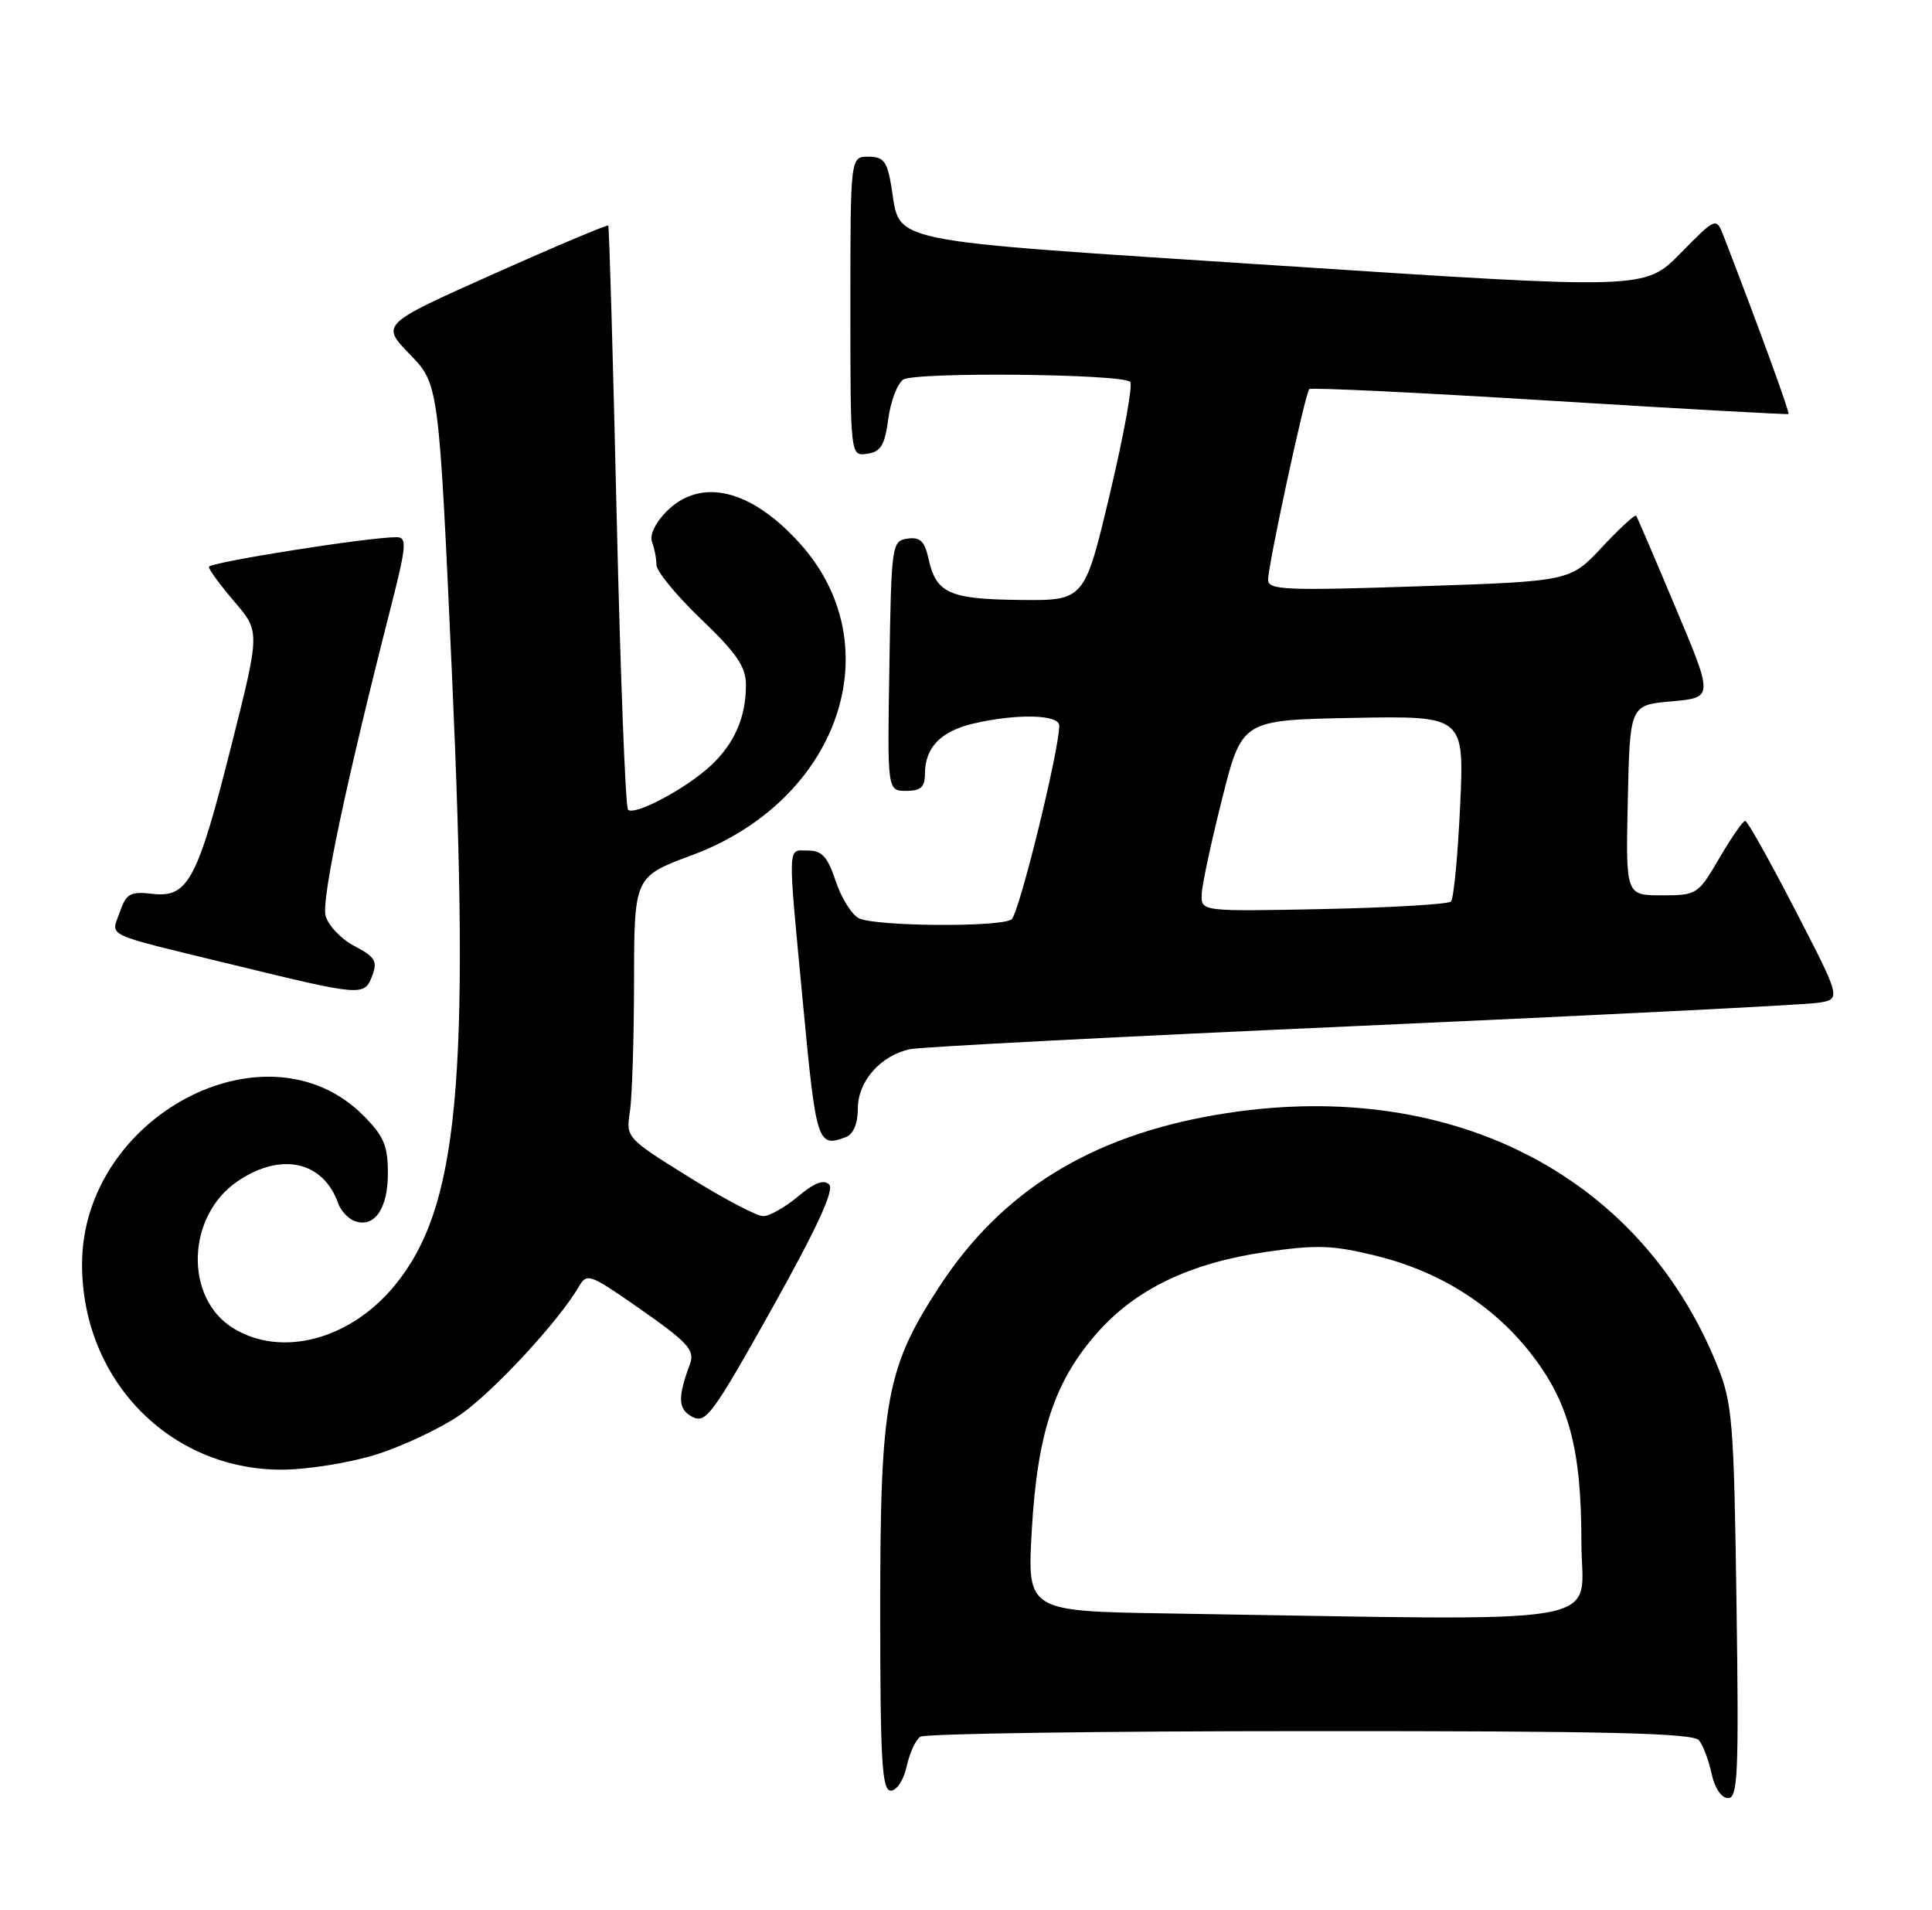 <?xml version="1.0" encoding="UTF-8" standalone="no"?>
<!DOCTYPE svg PUBLIC "-//W3C//DTD SVG 1.1//EN" "http://www.w3.org/Graphics/SVG/1.1/DTD/svg11.dtd" >
<svg xmlns="http://www.w3.org/2000/svg" xmlns:xlink="http://www.w3.org/1999/xlink" version="1.1" viewBox="0 0 259 256">
 <g >
 <path fill="currentColor"
d=" M 232.79 214.75 C 232.45 190.63 232.24 188.06 230.24 183.09 C 219.82 157.13 193.85 144.13 163.00 149.43 C 146.18 152.31 134.34 159.63 126.03 172.29 C 118.81 183.29 118.00 187.65 118.00 215.61 C 118.00 236.02 118.23 240.00 119.42 240.00 C 120.21 240.00 121.15 238.56 121.55 236.75 C 121.93 234.96 122.76 233.17 123.38 232.77 C 123.99 232.36 147.51 232.02 175.63 232.02 C 215.34 232.00 226.98 232.28 227.76 233.25 C 228.32 233.94 229.08 235.96 229.46 237.75 C 229.87 239.67 230.78 241.00 231.67 241.00 C 232.98 241.00 233.12 237.63 232.79 214.75 Z  M 50.30 194.99 C 53.88 193.88 58.99 191.48 61.66 189.65 C 66.10 186.59 74.94 177.04 77.61 172.43 C 78.65 170.62 79.07 170.76 85.11 174.95 C 92.27 179.93 93.19 180.92 92.49 182.84 C 90.82 187.36 90.89 188.87 92.80 189.89 C 94.61 190.86 95.53 189.60 103.49 175.38 C 109.52 164.59 111.88 159.48 111.16 158.76 C 110.44 158.04 109.16 158.53 106.98 160.36 C 105.26 161.81 103.15 163.00 102.31 163.00 C 101.46 163.00 96.97 160.64 92.34 157.75 C 83.98 152.55 83.91 152.47 84.44 149.00 C 84.74 147.07 84.99 139.20 85.00 131.50 C 85.02 117.50 85.02 117.50 92.76 114.62 C 112.49 107.29 119.64 86.57 107.20 72.80 C 100.65 65.55 93.96 63.95 89.36 68.54 C 87.86 70.05 87.06 71.72 87.41 72.63 C 87.73 73.47 88.00 74.86 88.00 75.71 C 88.00 76.56 90.70 79.84 94.00 83.00 C 98.78 87.57 100.00 89.37 100.00 91.81 C 100.00 96.14 98.46 99.67 95.26 102.64 C 91.94 105.72 85.05 109.38 84.19 108.52 C 83.85 108.18 83.17 90.49 82.67 69.20 C 82.18 47.92 81.67 30.38 81.54 30.23 C 81.41 30.09 74.49 33.00 66.17 36.72 C 51.05 43.47 51.05 43.47 54.94 47.49 C 58.83 51.50 58.83 51.50 60.59 90.38 C 63.06 145.05 61.48 161.90 52.88 172.33 C 46.92 179.56 37.76 181.98 31.30 178.04 C 24.66 173.99 24.99 162.93 31.90 158.29 C 37.70 154.38 43.32 155.63 45.33 161.27 C 45.67 162.25 46.65 163.31 47.49 163.63 C 50.15 164.66 52.00 162.05 52.00 157.28 C 52.00 153.54 51.45 152.25 48.69 149.49 C 35.73 136.53 11.00 149.64 11.00 169.47 C 11.00 184.89 22.66 196.92 37.64 196.98 C 41.04 196.99 46.70 196.10 50.30 194.99 Z  M 113.42 152.39 C 114.41 152.01 115.00 150.58 115.00 148.57 C 115.00 144.92 118.05 141.46 122.00 140.62 C 123.38 140.32 150.60 138.91 182.50 137.49 C 214.40 136.06 241.93 134.68 243.67 134.41 C 246.85 133.94 246.85 133.94 240.67 121.99 C 237.28 115.42 234.26 110.03 233.96 110.02 C 233.66 110.01 232.11 112.25 230.50 115.00 C 227.64 119.90 227.49 120.00 222.76 120.00 C 217.94 120.00 217.94 120.00 218.22 107.25 C 218.50 94.50 218.50 94.50 224.10 94.00 C 229.70 93.50 229.70 93.50 224.65 81.50 C 221.88 74.90 219.49 69.33 219.34 69.12 C 219.19 68.91 217.14 70.80 214.78 73.32 C 210.50 77.91 210.50 77.91 190.25 78.58 C 172.35 79.18 170.00 79.08 170.00 77.71 C 170.00 75.72 174.97 52.70 175.52 52.15 C 175.74 51.92 190.23 52.62 207.72 53.70 C 225.20 54.78 239.62 55.58 239.76 55.49 C 239.97 55.35 235.96 44.33 231.12 31.78 C 230.08 29.07 230.08 29.07 225.29 33.94 C 220.50 38.81 220.50 38.81 171.63 35.61 C 117.32 32.05 120.81 32.76 119.48 24.91 C 118.93 21.63 118.44 21.00 116.41 21.00 C 114.00 21.00 114.00 21.00 114.00 41.07 C 114.00 61.14 114.00 61.14 116.25 60.82 C 118.08 60.56 118.61 59.68 119.08 56.16 C 119.40 53.78 120.30 51.40 121.08 50.88 C 122.65 49.83 150.44 50.10 151.51 51.18 C 151.89 51.55 150.66 58.30 148.79 66.18 C 145.39 80.50 145.39 80.50 136.74 80.41 C 127.24 80.31 125.49 79.52 124.47 74.87 C 123.96 72.54 123.35 71.95 121.66 72.19 C 119.56 72.49 119.49 72.95 119.23 89.25 C 118.95 106.00 118.95 106.00 121.48 106.00 C 123.45 106.00 124.00 105.49 124.00 103.69 C 124.00 100.18 126.13 97.99 130.53 96.97 C 136.33 95.62 142.00 95.76 142.00 97.25 C 142.01 100.51 136.58 122.59 135.60 123.23 C 133.99 124.31 117.18 124.16 115.11 123.06 C 114.15 122.55 112.76 120.30 112.02 118.06 C 110.96 114.85 110.19 114.00 108.34 114.00 C 105.52 114.00 105.56 112.47 107.67 134.75 C 109.42 153.27 109.61 153.85 113.42 152.39 Z  M 49.91 130.75 C 50.64 128.84 50.28 128.24 47.50 126.79 C 45.70 125.84 43.97 124.01 43.64 122.71 C 43.09 120.52 46.40 104.86 52.30 81.75 C 54.52 73.05 54.61 72.00 53.14 72.00 C 49.34 72.00 28.00 75.38 28.00 75.98 C 28.00 76.34 29.54 78.44 31.43 80.65 C 34.86 84.66 34.86 84.66 31.04 99.83 C 26.48 117.96 25.21 120.36 20.44 119.80 C 17.46 119.46 16.93 119.75 16.06 122.25 C 14.88 125.63 13.48 124.99 31.50 129.37 C 48.58 133.53 48.86 133.55 49.91 130.75 Z  M 156.60 216.25 C 137.70 215.95 137.70 215.95 138.32 205.10 C 139.06 192.09 141.36 185.14 147.07 178.66 C 152.24 172.79 159.52 169.29 169.62 167.81 C 176.55 166.80 178.66 166.88 184.51 168.32 C 192.95 170.40 200.05 174.86 205.10 181.25 C 210.30 187.83 212.00 194.09 212.00 206.68 C 212.00 218.20 217.76 217.21 156.60 216.25 Z  M 161.10 119.84 C 161.15 118.55 162.39 112.78 163.85 107.00 C 166.50 96.50 166.50 96.50 181.40 96.22 C 196.30 95.94 196.30 95.94 195.74 108.05 C 195.43 114.71 194.88 120.46 194.51 120.83 C 194.14 121.20 186.45 121.65 177.42 121.84 C 161.00 122.17 161.00 122.17 161.10 119.84 Z "/>
</g>
</svg>